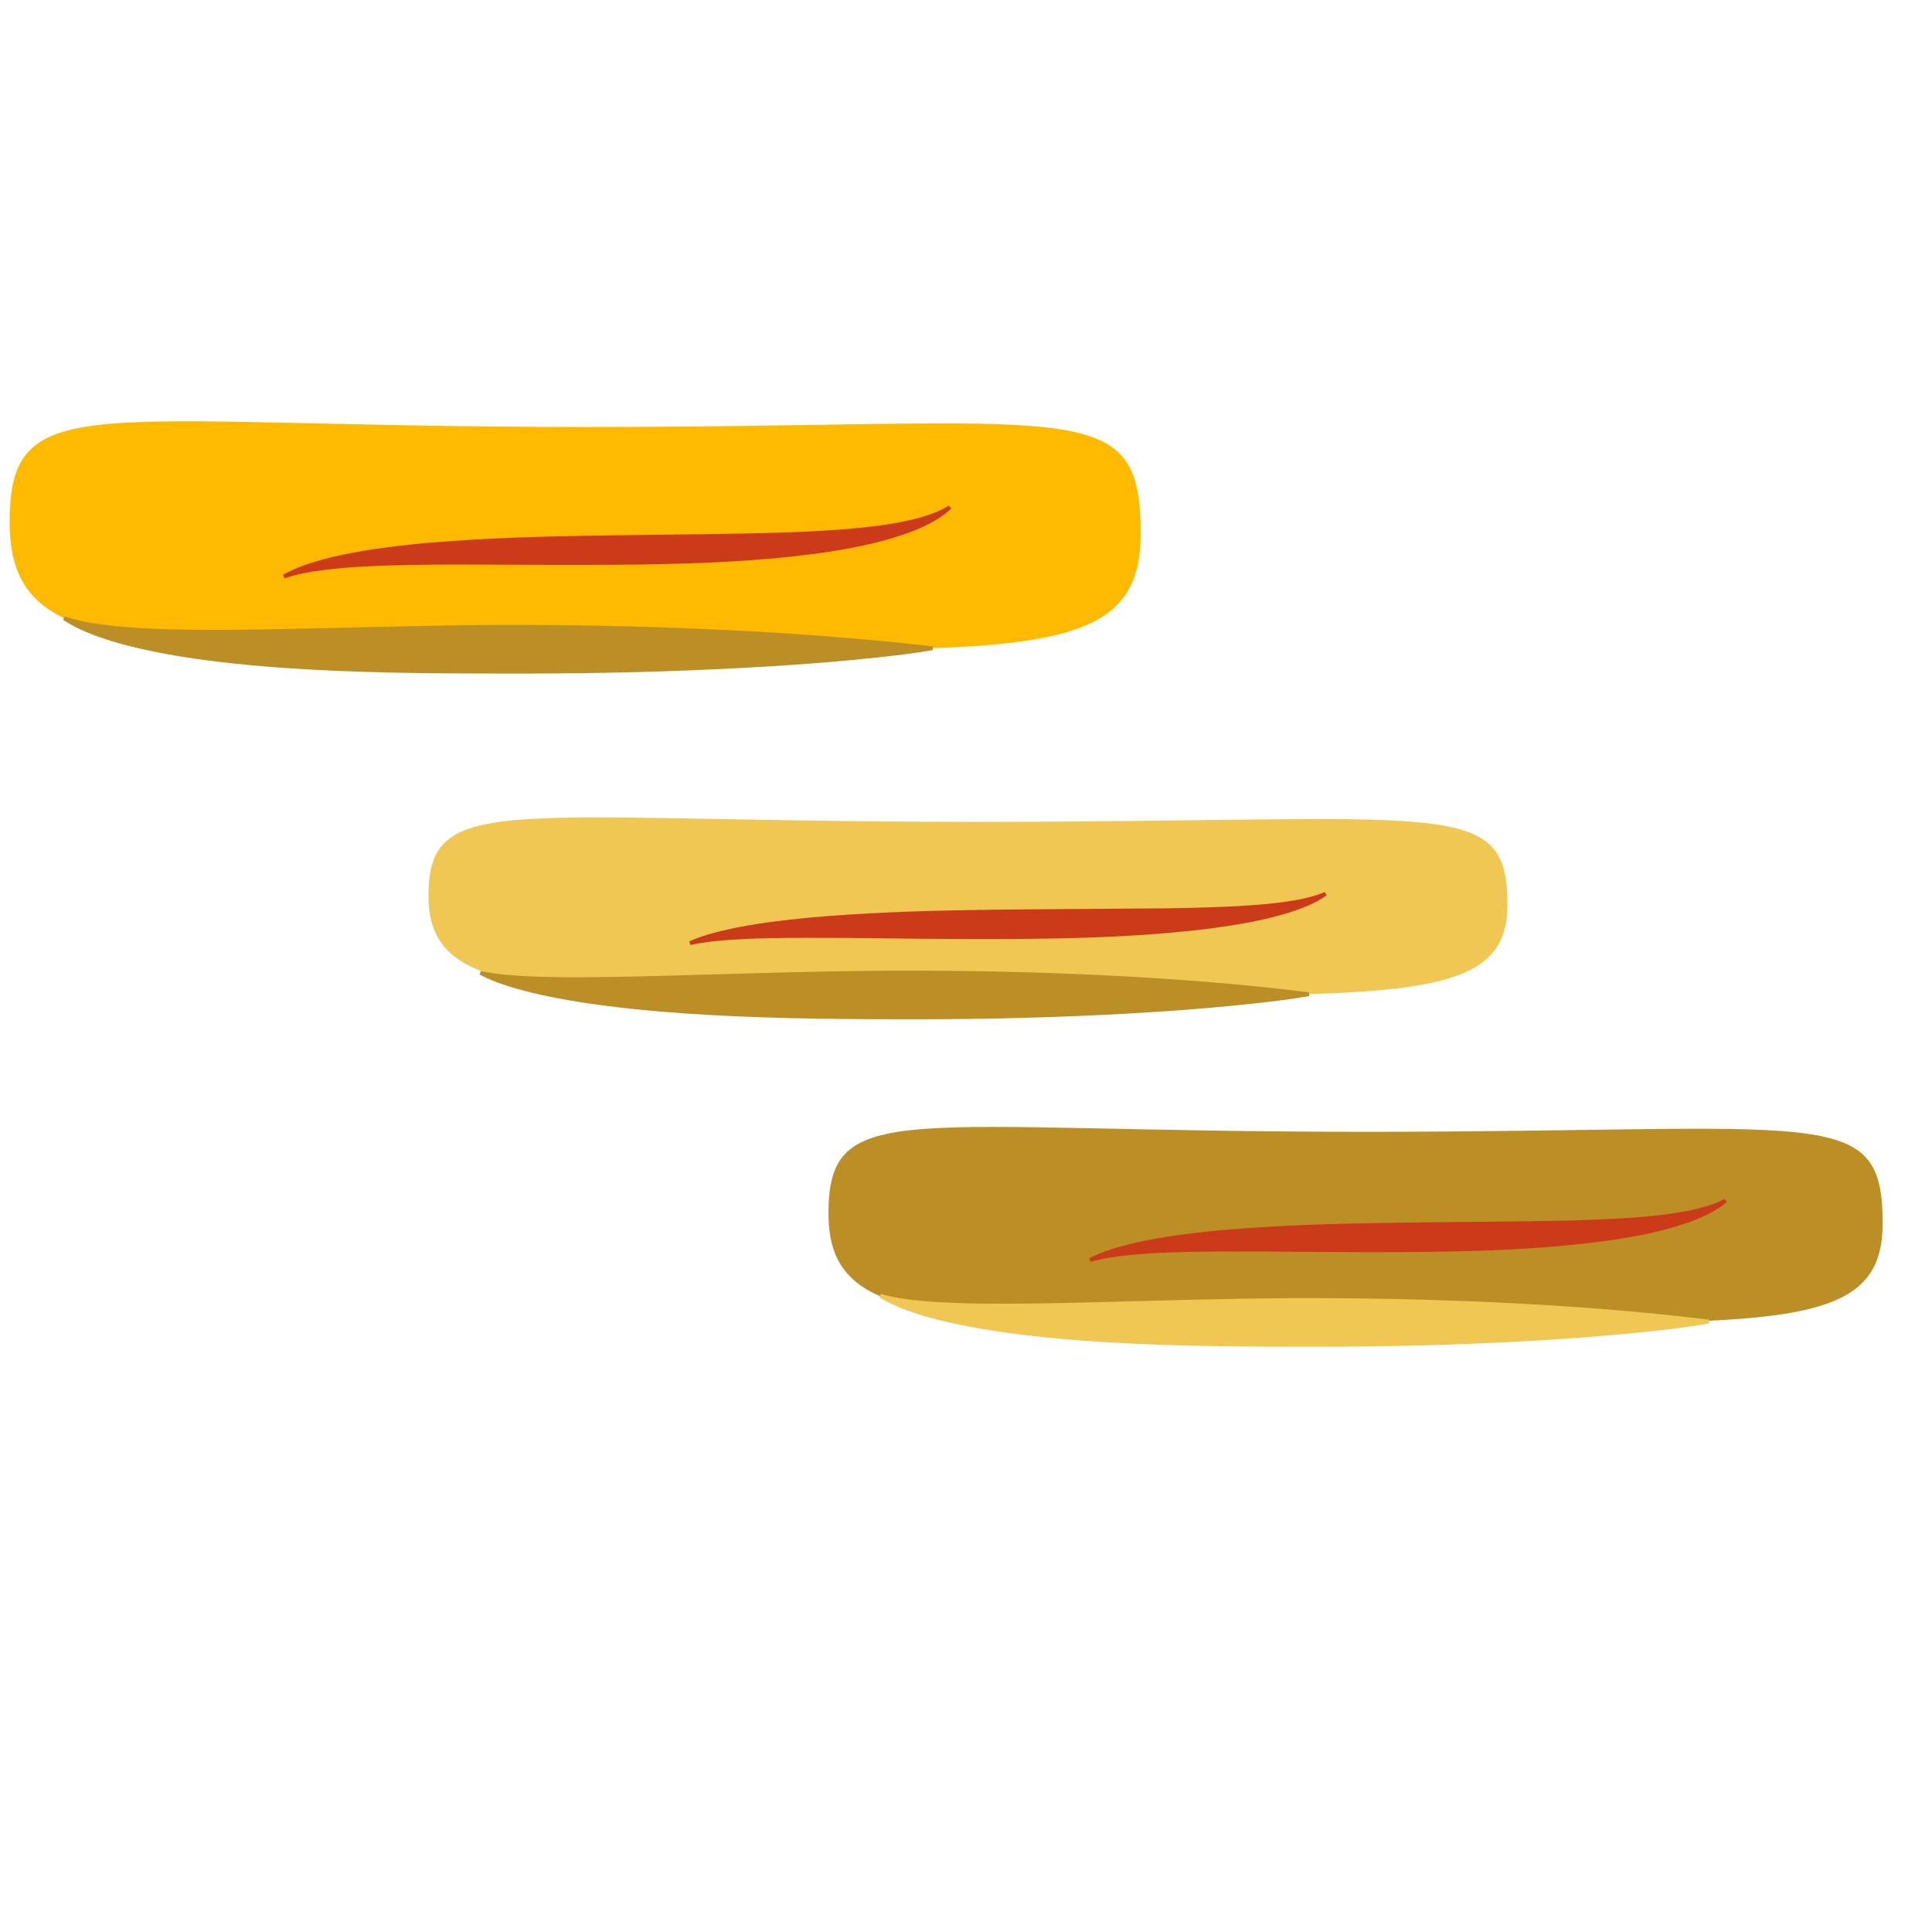<?xml version="1.0" encoding="utf-8"?>
<!-- Generator: Adobe Illustrator 15.0.2, SVG Export Plug-In . SVG Version: 6.00 Build 0)  -->
<!DOCTYPE svg PUBLIC "-//W3C//DTD SVG 1.0//EN" "http://www.w3.org/TR/2001/REC-SVG-20010904/DTD/svg10.dtd">
<svg version="1.0" xmlns="http://www.w3.org/2000/svg" xmlns:xlink="http://www.w3.org/1999/xlink" x="0px" y="0px" width="512px"
	 height="512px" viewBox="0 0 512 512" enable-background="new 0 0 512 512" xml:space="preserve">
<g id="Layer_1">
</g>
<g id="Layer_2">
</g>
<g id="Layer_3">
</g>
<g id="Layer_4">
	<path fill="#FFBA00" d="M2.558,138.408c0-36.037,21.423-25.251,152.459-25.251c131.036,0,147.266-8.96,147.266,28.322
		c0,35.127-33.374,30.55-149.678,30.563C36.298,172.055,2.558,174.445,2.558,138.408z"/>
	<g>
		<path fill="#BC8E26" d="M17.14,163.36c4.531,1.519,9.246,2.125,13.958,2.619c4.723,0.449,9.472,0.678,14.231,0.802
			c9.52,0.241,19.072,0.133,28.637-0.057c19.136-0.343,38.317-1.02,57.636-1.106c19.296-0.055,38.536,0.316,57.801,1.208
			c19.256,0.863,38.52,2.284,57.765,4.459l0.048,0.999c-4.824,0.837-9.636,1.412-14.455,1.929
			c-4.818,0.524-9.635,0.956-14.453,1.358c-9.635,0.79-19.271,1.354-28.905,1.798c-19.262,0.896-38.55,1.196-57.781,1.128
			c-19.207-0.018-38.559-0.19-57.94-1.596c-9.688-0.744-19.393-1.755-29.04-3.475c-4.819-0.874-9.629-1.908-14.359-3.313
			c-4.706-1.411-9.438-3.135-13.582-5.855L17.14,163.36z"/>
	</g>
	<g>
		<path fill="#CB3A19" d="M74.965,152.346c3.315-1.882,6.978-3.091,10.628-4.092c3.663-1.009,7.386-1.703,11.105-2.347
			c7.455-1.188,14.942-1.977,22.424-2.483c14.965-1.106,29.908-1.355,44.8-1.581c14.892-0.214,29.744-0.277,44.522-0.744
			c3.694-0.116,7.382-0.295,11.056-0.551c3.68-0.21,7.349-0.508,10.988-0.958c3.646-0.41,7.268-0.967,10.816-1.797
			c1.777-0.404,3.531-0.894,5.236-1.513c1.715-0.597,3.371-1.347,4.93-2.292l0.615,0.788c-2.816,2.667-6.345,4.424-9.879,5.862
			c-3.564,1.415-7.239,2.47-10.93,3.372c-3.701,0.856-7.426,1.554-11.157,2.162c-3.736,0.56-7.479,1.015-11.222,1.419
			c-14.98,1.569-29.964,1.93-44.889,2.073c-14.928,0.12-29.813-0.05-44.654-0.061c-7.416,0.064-14.828,0.092-22.201,0.498
			c-3.691,0.162-7.361,0.486-11.017,0.91c-3.647,0.469-7.271,1.077-10.771,2.249L74.965,152.346z"/>
	</g>
	<path fill="#F1C754" d="M113.558,237.462c0-28.062,20.437-19.663,145.439-19.663c125.003,0,140.485-6.978,140.485,22.054
		c0,27.354-31.837,23.79-142.787,23.8C145.745,263.664,113.558,265.525,113.558,237.462z"/>
	<g>
		<path fill="#BC8E26" d="M127.431,257.332c4.459,0.956,8.992,1.218,13.523,1.44c4.536,0.182,9.081,0.228,13.631,0.205
			c9.101-0.044,18.215-0.286,27.34-0.558c18.253-0.501,36.538-1.107,54.926-1.183c18.37-0.056,36.699,0.305,55.045,1.197
			c18.34,0.877,36.687,2.257,55.02,4.549l0.035,1c-4.593,0.787-9.176,1.361-13.765,1.865c-4.588,0.516-9.176,0.941-13.764,1.34
			c-9.176,0.783-18.352,1.346-27.526,1.789c-18.346,0.896-36.709,1.206-55.032,1.14c-18.303-0.028-36.714-0.273-55.148-1.519
			c-9.215-0.66-18.443-1.533-27.639-2.959c-4.595-0.723-9.186-1.567-13.729-2.696c-4.526-1.136-9.083-2.491-13.26-4.672
			L127.431,257.332z"/>
	</g>
	<g>
		<path fill="#CB3A19" d="M182.669,249.488c3.292-1.479,6.804-2.407,10.299-3.195c3.503-0.798,7.043-1.338,10.579-1.862
			c7.081-0.951,14.179-1.618,21.272-2.04c14.187-0.945,28.355-1.184,42.486-1.359l42.287-0.322
			c3.514-0.038,7.023-0.122,10.525-0.255c3.506-0.088,7.007-0.236,10.49-0.493c3.488-0.216,6.965-0.533,10.403-1.038
			c1.721-0.246,3.432-0.546,5.112-0.952c1.688-0.384,3.345-0.881,4.934-1.563l0.504,0.863c-2.983,2.157-6.448,3.448-9.879,4.561
			c-3.456,1.075-6.973,1.879-10.495,2.58c-3.53,0.656-7.071,1.199-10.614,1.681c-3.548,0.434-7.098,0.79-10.647,1.114
			c-14.202,1.257-28.4,1.555-42.556,1.645c-14.158,0.068-28.283-0.112-42.377-0.281c-7.044-0.019-14.086-0.11-21.106,0.064
			c-3.514,0.044-7.015,0.22-10.511,0.438c-3.493,0.259-6.971,0.601-10.395,1.363L182.669,249.488z"/>
	</g>
	<path fill="#BC8E26" d="M219.558,321.599c0-30.908,19.968-21.658,142.102-21.658s137.261-7.685,137.261,24.291
		c0,30.127-31.106,26.201-139.509,26.213C251.006,350.456,219.558,352.506,219.558,321.599z"/>
	<g>
		<path fill="#F1C754" d="M233.46,342.926c4.386,1.242,8.899,1.677,13.41,2.036c4.519,0.316,9.055,0.455,13.598,0.507
			c9.088,0.099,18.199-0.075,27.322-0.306c18.249-0.421,36.539-1.062,54.953-1.144c18.393-0.056,36.735,0.309,55.1,1.201
			c18.357,0.87,36.721,2.271,55.068,4.506l0.043,0.998c-4.599,0.812-9.186,1.388-13.779,1.897c-4.593,0.52-9.186,0.948-13.777,1.349
			c-9.186,0.786-18.37,1.351-27.555,1.793c-18.362,0.896-36.748,1.202-55.083,1.136c-18.312-0.023-36.755-0.232-55.225-1.559
			c-9.232-0.702-18.48-1.646-27.683-3.22c-4.598-0.799-9.188-1.74-13.714-3.009c-4.505-1.275-9.041-2.817-13.081-5.271
			L233.46,342.926z"/>
	</g>
	<g>
		<path fill="#CB3A19" d="M288.641,333.48c3.214-1.683,6.718-2.753,10.206-3.649c3.498-0.904,7.046-1.522,10.589-2.107
			c7.101-1.07,14.226-1.799,21.346-2.264c14.24-1.026,28.459-1.271,42.633-1.471c14.174-0.188,28.311-0.22,42.388-0.534
			c3.519-0.078,7.032-0.21,10.535-0.404c3.508-0.149,7.007-0.373,10.483-0.728c3.482-0.312,6.946-0.752,10.354-1.42
			c1.706-0.325,3.396-0.723,5.046-1.234c1.657-0.494,3.271-1.118,4.802-1.933l0.574,0.818c-2.802,2.412-6.215,3.948-9.612,5.222
			c-3.426,1.247-6.937,2.179-10.46,2.98c-3.532,0.757-7.081,1.379-10.634,1.925c-3.559,0.497-7.122,0.903-10.685,1.268
			c-14.256,1.415-28.512,1.745-42.715,1.861c-14.206,0.095-28.373-0.08-42.501-0.17c-7.061,0.023-14.117-0.008-21.145,0.283
			c-3.518,0.104-7.018,0.354-10.509,0.676c-3.485,0.365-6.952,0.841-10.329,1.811L288.641,333.48z"/>
	</g>
</g>
</svg>
